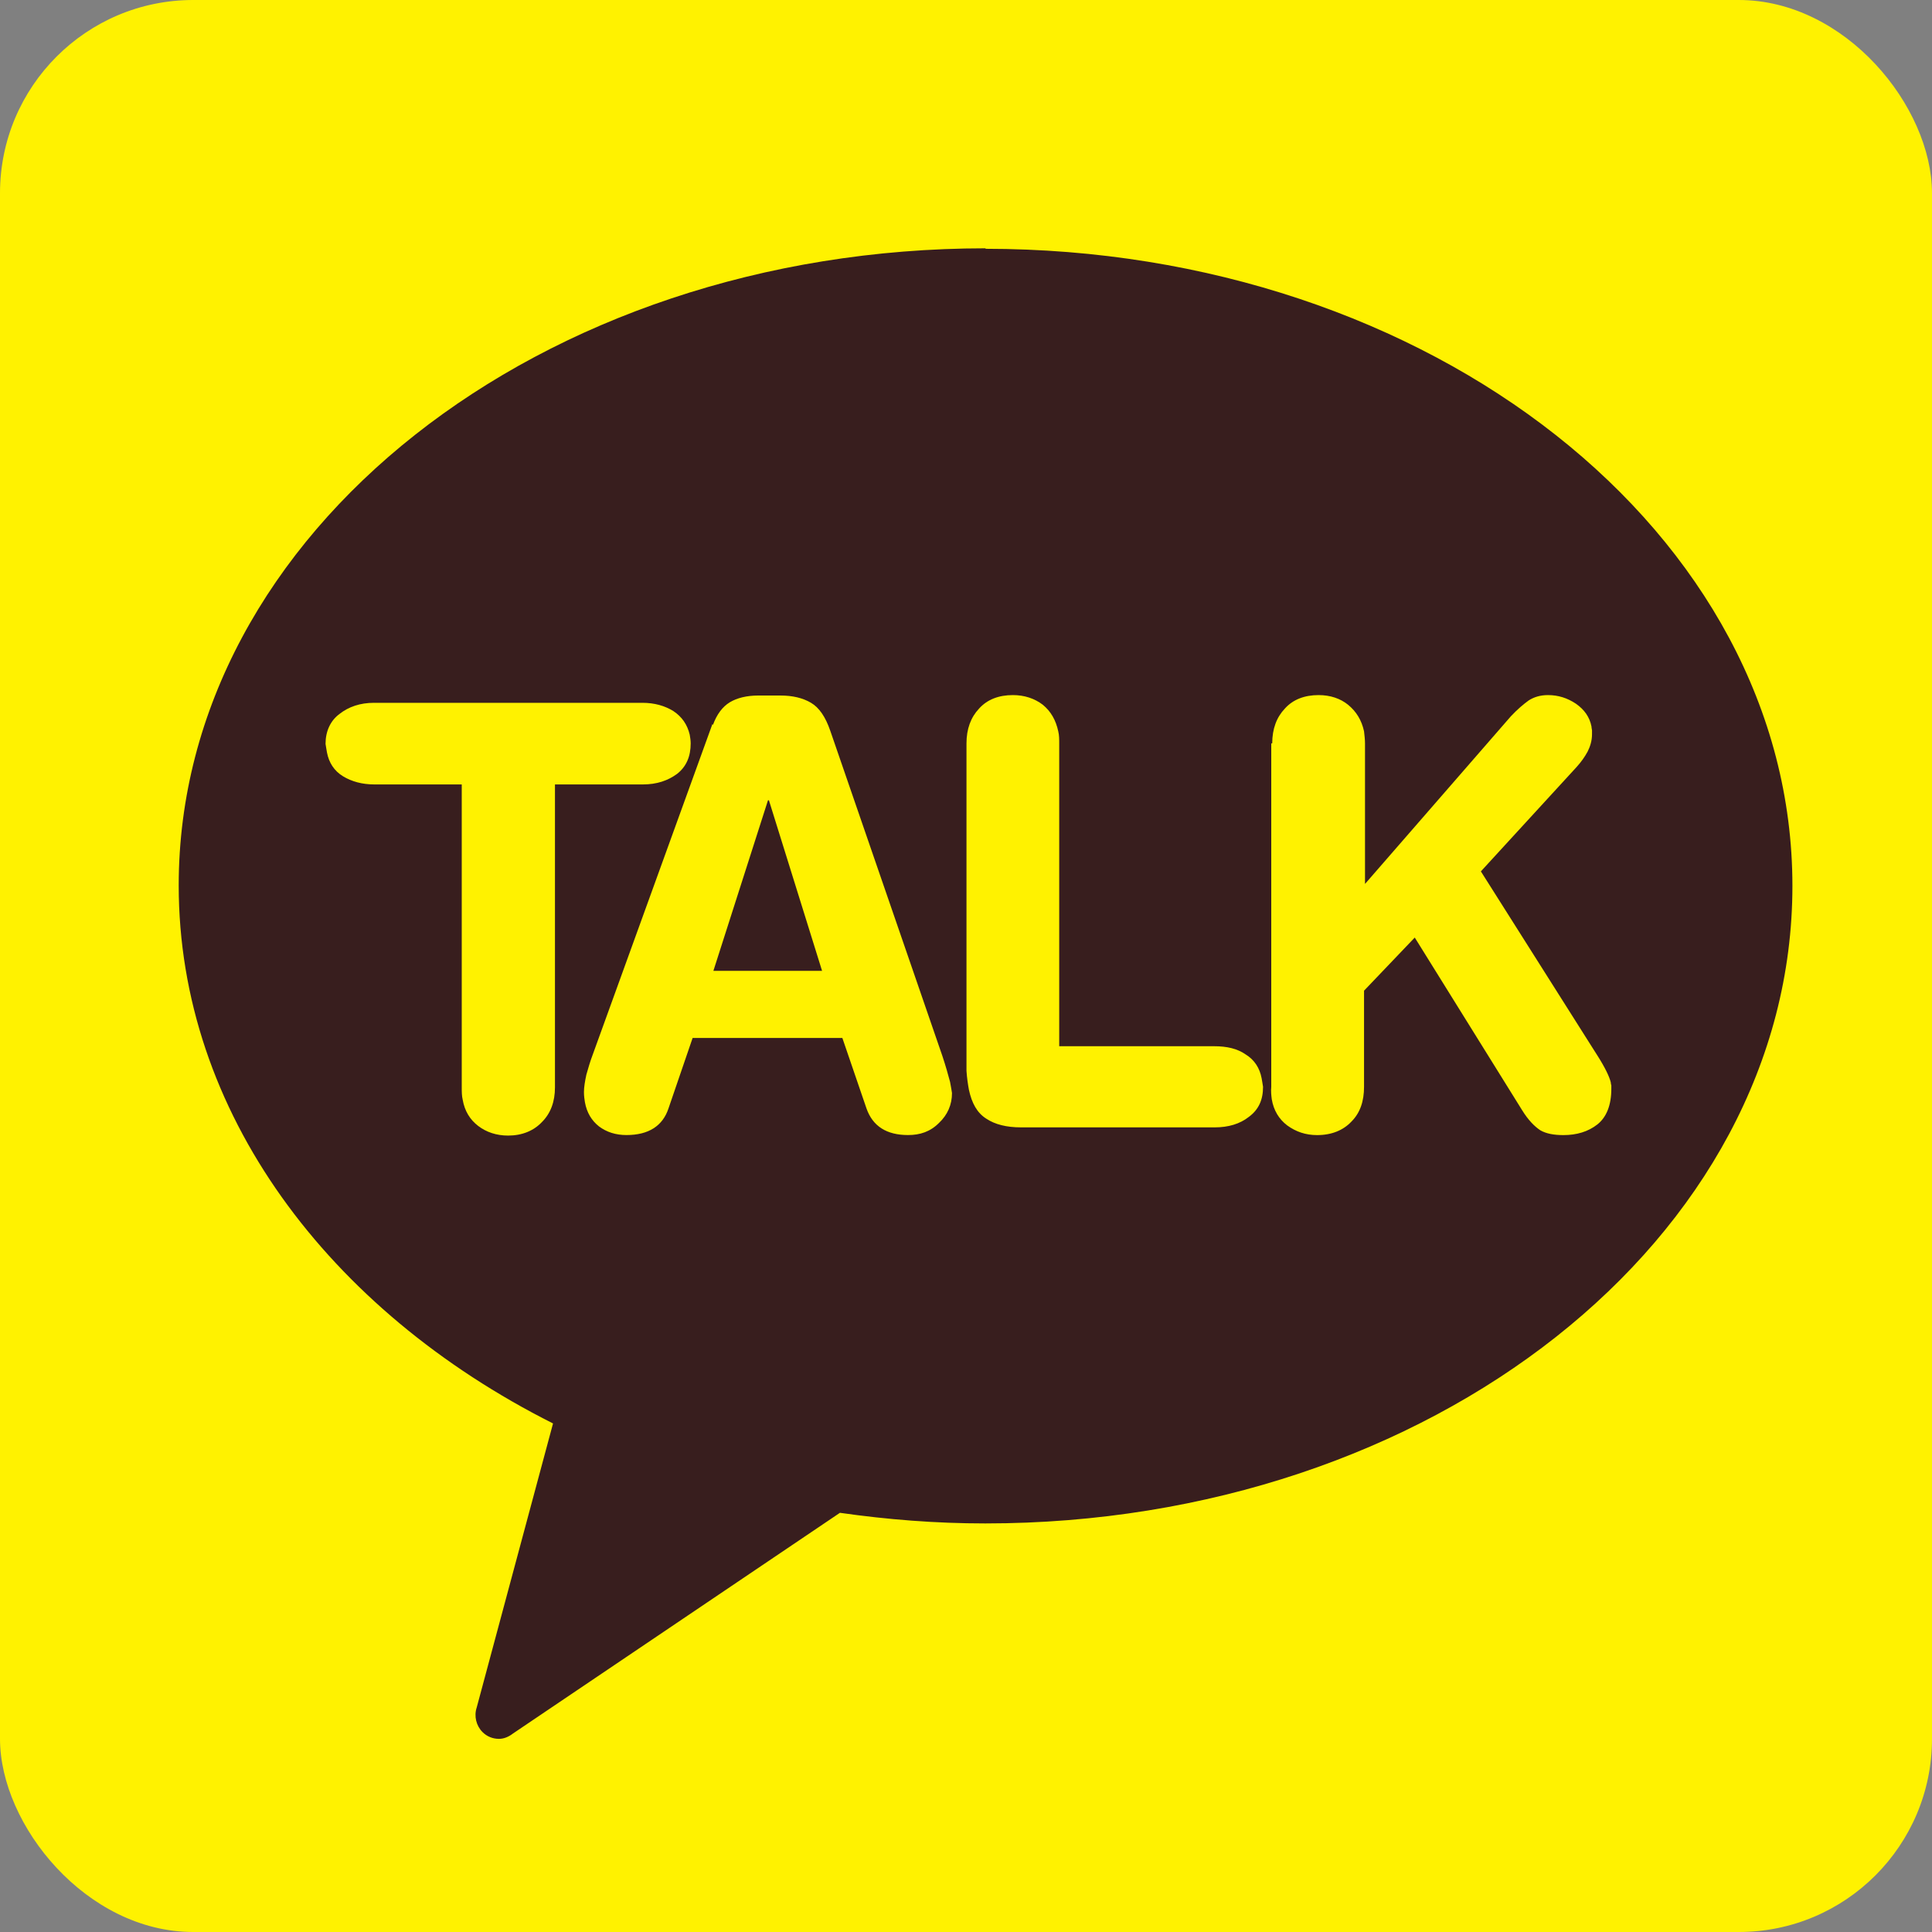 <svg width="40" height="40" viewBox="0 0 40 40" fill="none" xmlns="http://www.w3.org/2000/svg">
<rect x="0" y="0" width="40" height="40" fill="#808080" stroke="none"/>
<g clip-path="url(#clip0_763_13474)">
<path d="M1.13 0H38.88C39.5 0 40 0.5 40 1.12V38.88C40 39.5 39.5 40 38.88 40H1.13C0.51 40 0 39.5 0 38.87V1.13C0 0.5 0.5 0 1.13 0Z" fill="#FFF200"/>
<path d="M20.41 5.141C11.18 5.141 3.7 11.041 3.7 18.331C3.7 23.021 6.8 27.131 11.45 29.471L9.87 35.351C9.81 35.531 9.86 35.731 9.99 35.861C10.08 35.951 10.2 36.001 10.33 36.001C10.43 36.001 10.53 35.961 10.62 35.891L17.39 31.321C18.37 31.461 19.37 31.541 20.4 31.541C29.63 31.541 37.11 25.641 37.11 18.341C37.11 11.041 29.62 5.151 20.4 5.151L20.41 5.141Z" fill="#381E1E"/>
<path d="M9.57 16.241H7.75C7.5 16.241 7.28 16.181 7.1 16.071C6.92 15.961 6.81 15.791 6.77 15.581C6.76 15.531 6.75 15.461 6.74 15.401C6.74 15.141 6.84 14.921 7.03 14.781C7.22 14.631 7.46 14.551 7.74 14.551H13.3C13.55 14.551 13.76 14.611 13.94 14.721C14.12 14.841 14.23 15.001 14.28 15.211C14.29 15.271 14.3 15.331 14.3 15.391C14.3 15.661 14.21 15.871 14.02 16.021C13.83 16.161 13.6 16.241 13.31 16.241H11.49V22.511C11.49 22.811 11.4 23.051 11.22 23.231C11.05 23.411 10.81 23.511 10.52 23.511C10.28 23.511 10.07 23.441 9.9 23.311C9.73 23.181 9.62 23.001 9.58 22.771C9.56 22.691 9.56 22.601 9.56 22.511V16.241H9.57Z" fill="#FFF200"/>
<path d="M14.76 15.01C14.84 14.79 14.96 14.63 15.11 14.54C15.26 14.45 15.46 14.4 15.7 14.4H16.16C16.41 14.4 16.62 14.45 16.79 14.55C16.96 14.65 17.09 14.84 17.19 15.13L19.51 21.86C19.58 22.07 19.63 22.25 19.67 22.4C19.69 22.5 19.7 22.57 19.71 22.63C19.71 22.87 19.62 23.08 19.44 23.25C19.26 23.43 19.05 23.5 18.8 23.5C18.36 23.5 18.07 23.32 17.94 22.95L17.44 21.49H14.34L13.84 22.95C13.72 23.31 13.43 23.5 12.97 23.5C12.75 23.5 12.56 23.44 12.4 23.32C12.25 23.2 12.15 23.04 12.11 22.82C12.1 22.76 12.09 22.69 12.09 22.61C12.09 22.51 12.11 22.39 12.14 22.25C12.18 22.11 12.22 21.97 12.27 21.84L14.75 14.99L14.76 15.01ZM15.92 16.57H15.9L14.77 20.1H17.02L15.92 16.57Z" fill="#FFF200"/>
<path d="M20.01 15.391C20.01 15.091 20.1 14.851 20.27 14.671C20.44 14.481 20.68 14.391 20.97 14.391C21.21 14.391 21.42 14.461 21.59 14.591C21.76 14.731 21.86 14.911 21.91 15.141C21.93 15.221 21.93 15.311 21.93 15.391V21.661H25.14C25.4 21.661 25.62 21.711 25.79 21.831C25.97 21.941 26.08 22.111 26.12 22.321C26.13 22.371 26.14 22.441 26.15 22.501C26.15 22.771 26.06 22.971 25.86 23.121C25.67 23.271 25.43 23.341 25.15 23.341H21.14C20.84 23.341 20.6 23.281 20.42 23.161C20.23 23.041 20.12 22.841 20.06 22.561C20.04 22.451 20.02 22.321 20.01 22.171V15.391Z" fill="#FFF200"/>
<path d="M26.34 15.391C26.34 15.091 26.43 14.851 26.601 14.671C26.77 14.481 27.011 14.391 27.3 14.391C27.541 14.391 27.75 14.461 27.91 14.591C28.081 14.731 28.191 14.911 28.241 15.141C28.25 15.221 28.261 15.311 28.261 15.391V18.301L31.28 14.831C31.421 14.681 31.541 14.581 31.651 14.501C31.761 14.431 31.89 14.391 32.05 14.391C32.261 14.391 32.451 14.451 32.63 14.571C32.8 14.691 32.91 14.841 32.95 15.041C32.95 15.041 32.95 15.071 32.961 15.121C32.961 15.151 32.961 15.181 32.961 15.201C32.961 15.341 32.92 15.461 32.87 15.561C32.81 15.671 32.74 15.771 32.641 15.881L30.66 18.041L33.001 21.741L33.071 21.851C33.23 22.101 33.321 22.291 33.35 22.411C33.35 22.411 33.35 22.441 33.361 22.471V22.541C33.361 22.881 33.261 23.131 33.071 23.281C32.88 23.431 32.641 23.501 32.37 23.501C32.17 23.501 32.011 23.471 31.89 23.401C31.77 23.321 31.64 23.191 31.511 22.981L29.291 19.411L28.241 20.511V22.501C28.241 22.801 28.16 23.041 27.98 23.221C27.811 23.401 27.57 23.501 27.27 23.501C27.03 23.501 26.831 23.431 26.651 23.301C26.48 23.171 26.37 22.991 26.331 22.761C26.32 22.681 26.311 22.591 26.32 22.501V15.391H26.34Z" fill="#FFF200"/>
</g>
<defs>
<clipPath id="clip0_763_13474">
<rect width="40" height="40" rx="4" fill="white"/>
</clipPath>
</defs>
</svg>
